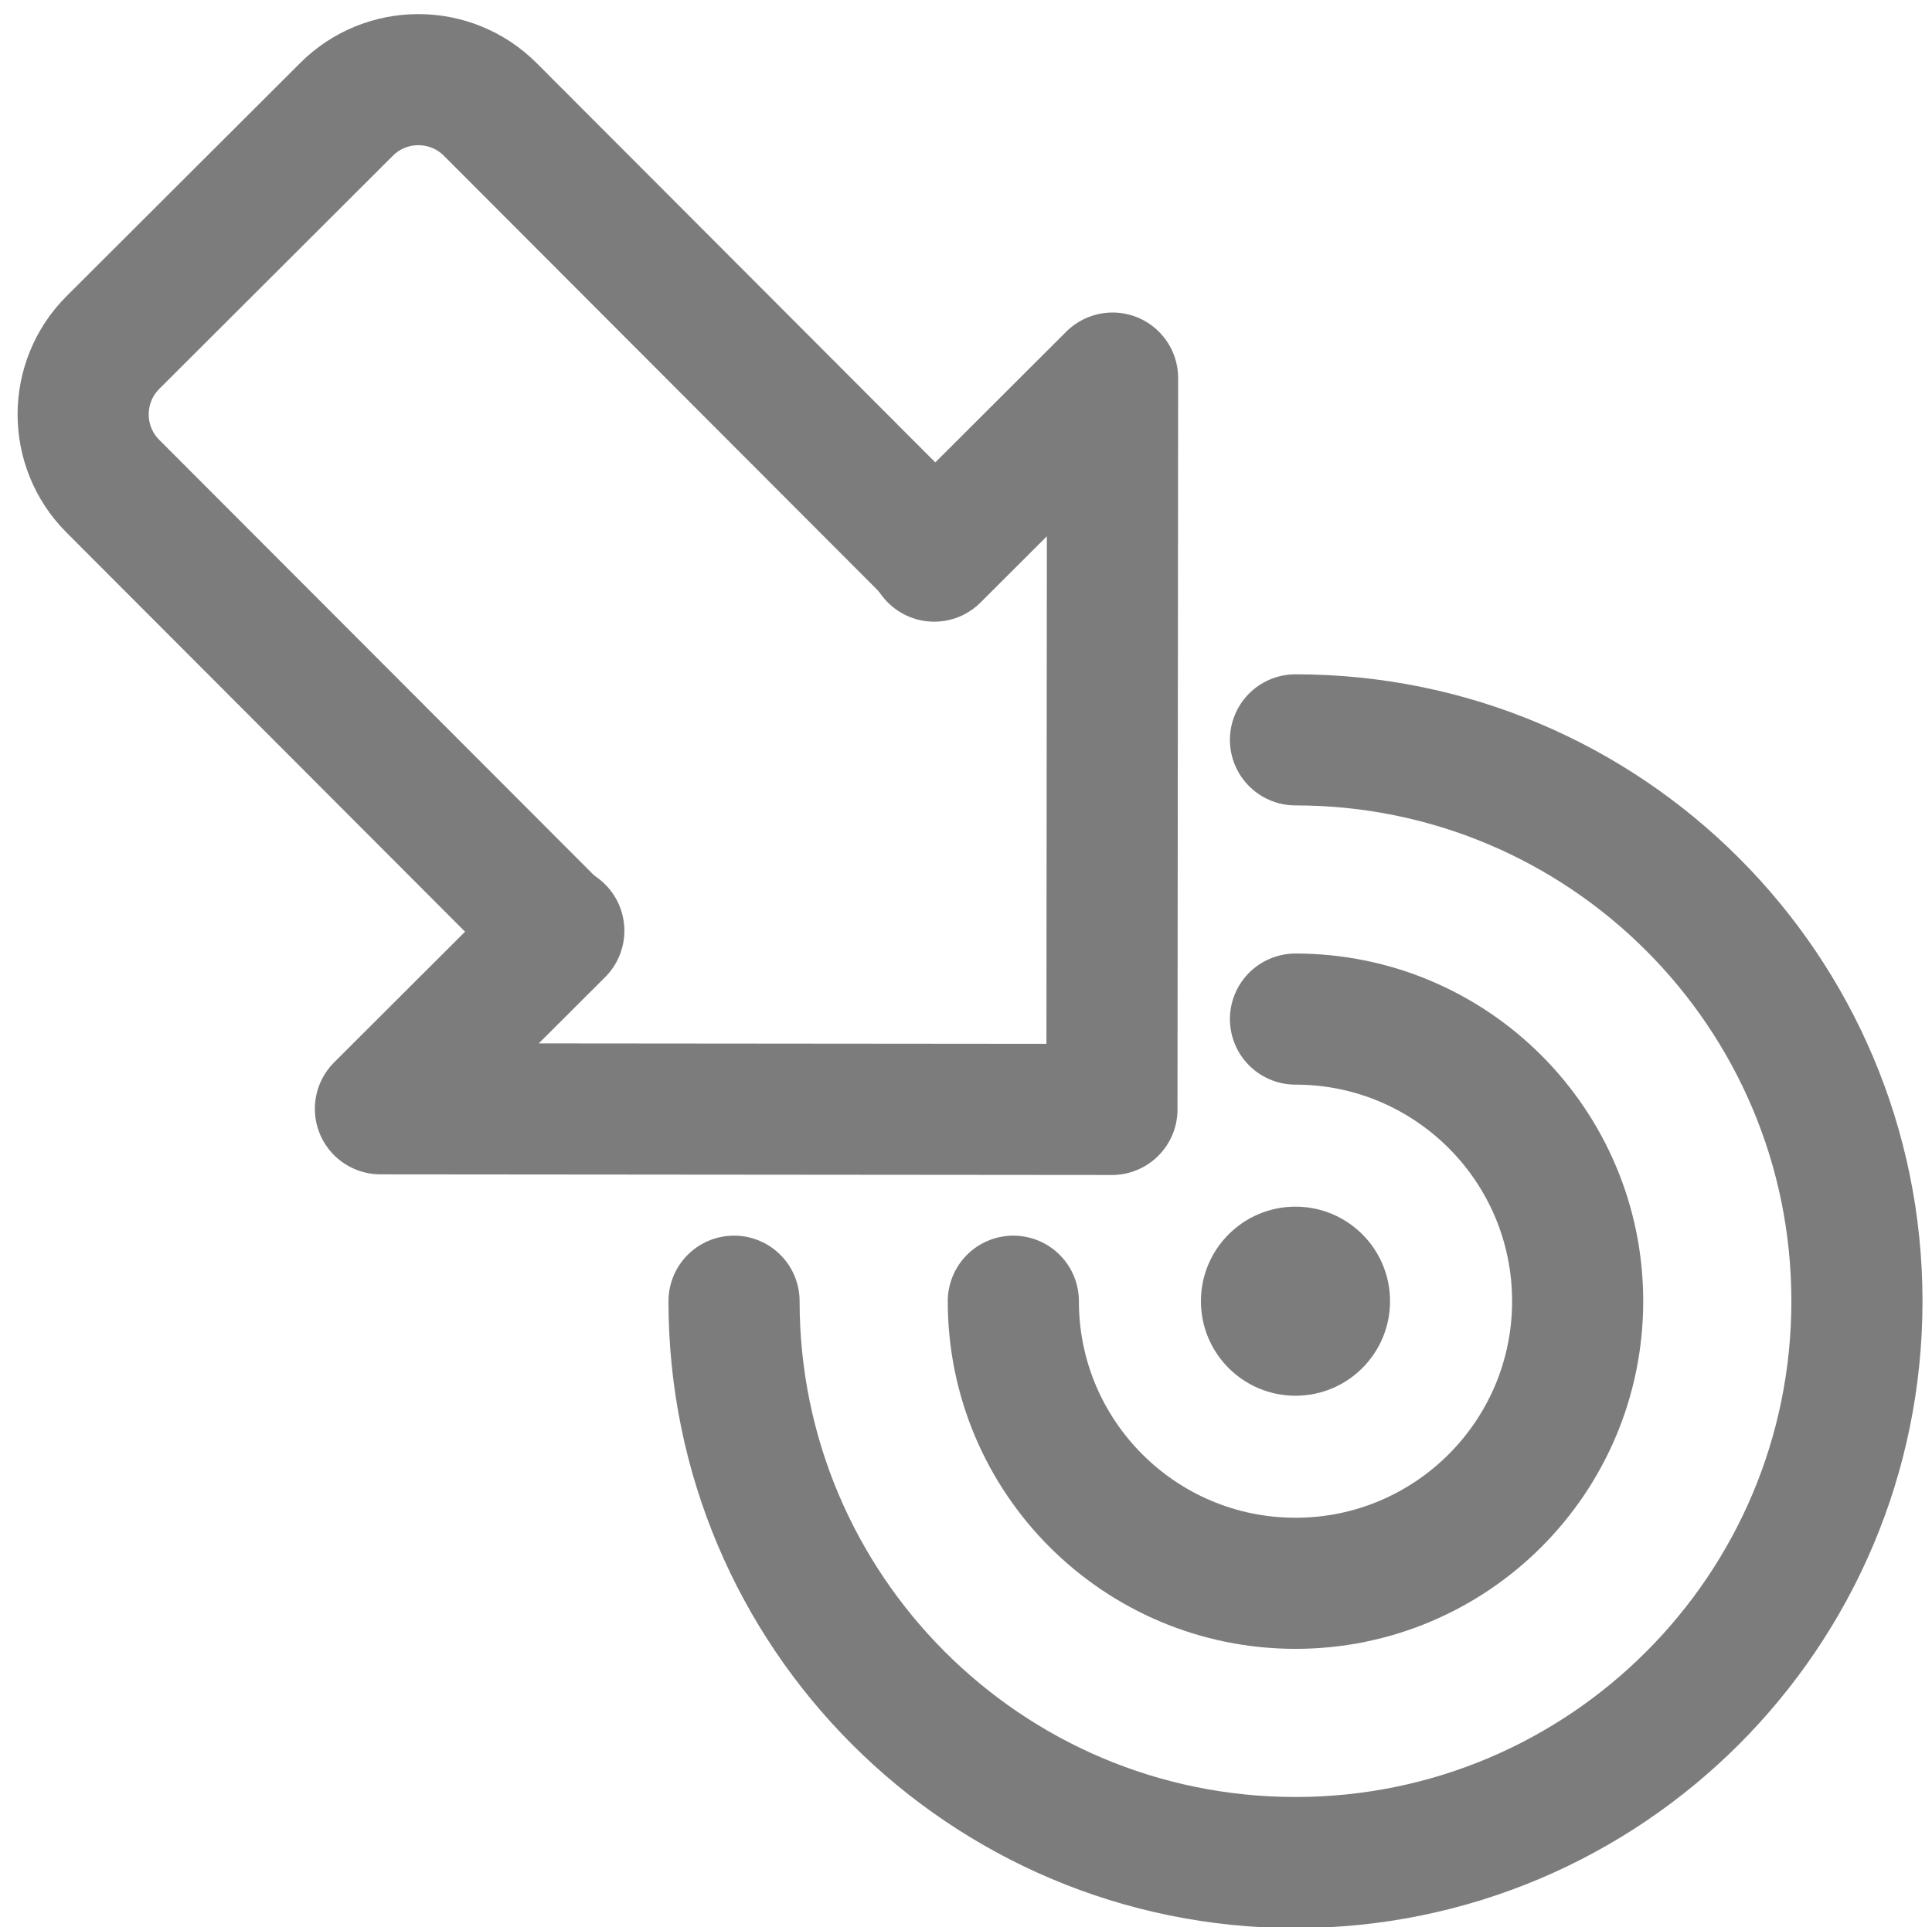 <?xml version="1.0" encoding="utf-8"?>
<!-- Generator: Adobe Illustrator 16.0.0, SVG Export Plug-In . SVG Version: 6.00 Build 0)  -->
<!DOCTYPE svg PUBLIC "-//W3C//DTD SVG 1.1//EN" "http://www.w3.org/Graphics/SVG/1.1/DTD/svg11.dtd">
<svg version="1.1" id="Layer_1" xmlns="http://www.w3.org/2000/svg" xmlns:xlink="http://www.w3.org/1999/xlink" x="0px" y="0px"
	 width="147.333px" height="147px" viewBox="0 0 147.333 147" enable-background="new 0 0 147.333 147" xml:space="preserve">
<path fill="none" stroke="#7C7C7C" stroke-width="10" stroke-linecap="round" stroke-linejoin="round" stroke-miterlimit="10" d="
	M55.977,99.247c0,23.646,19.17,42.816,42.816,42.816c23.647,0,42.816-19.17,42.816-42.816c0-23.647-19.169-42.816-42.816-42.816"/>
<path fill="none" stroke="#7C7C7C" stroke-width="10" stroke-linecap="round" stroke-linejoin="round" stroke-miterlimit="10" d="
	M77.276,99.247c0,11.883,9.634,21.517,21.517,21.517c11.884,0,21.518-9.634,21.518-21.517c0-11.884-9.634-21.518-21.518-21.518"/>
<circle fill="#7C7C7C" cx="98.793" cy="99.247" r="7.211"/>
<path fill="none" stroke="#7C7C7C" stroke-width="10" stroke-linecap="round" stroke-linejoin="round" stroke-miterlimit="10" d="
	M84.844,28.837l-0.049,55.784l-55.784-0.049l13.604-13.58c-0.338-0.243-0.666-0.51-0.97-0.814L8.608,37.084
	c-3.026-3.031-3.021-7.94,0.01-10.966L26.426,8.342c3.031-3.026,7.94-3.021,10.966,0.009l33.036,33.095
	c0.304,0.304,0.569,0.632,0.813,0.972L84.844,28.837z"/>
</svg>
